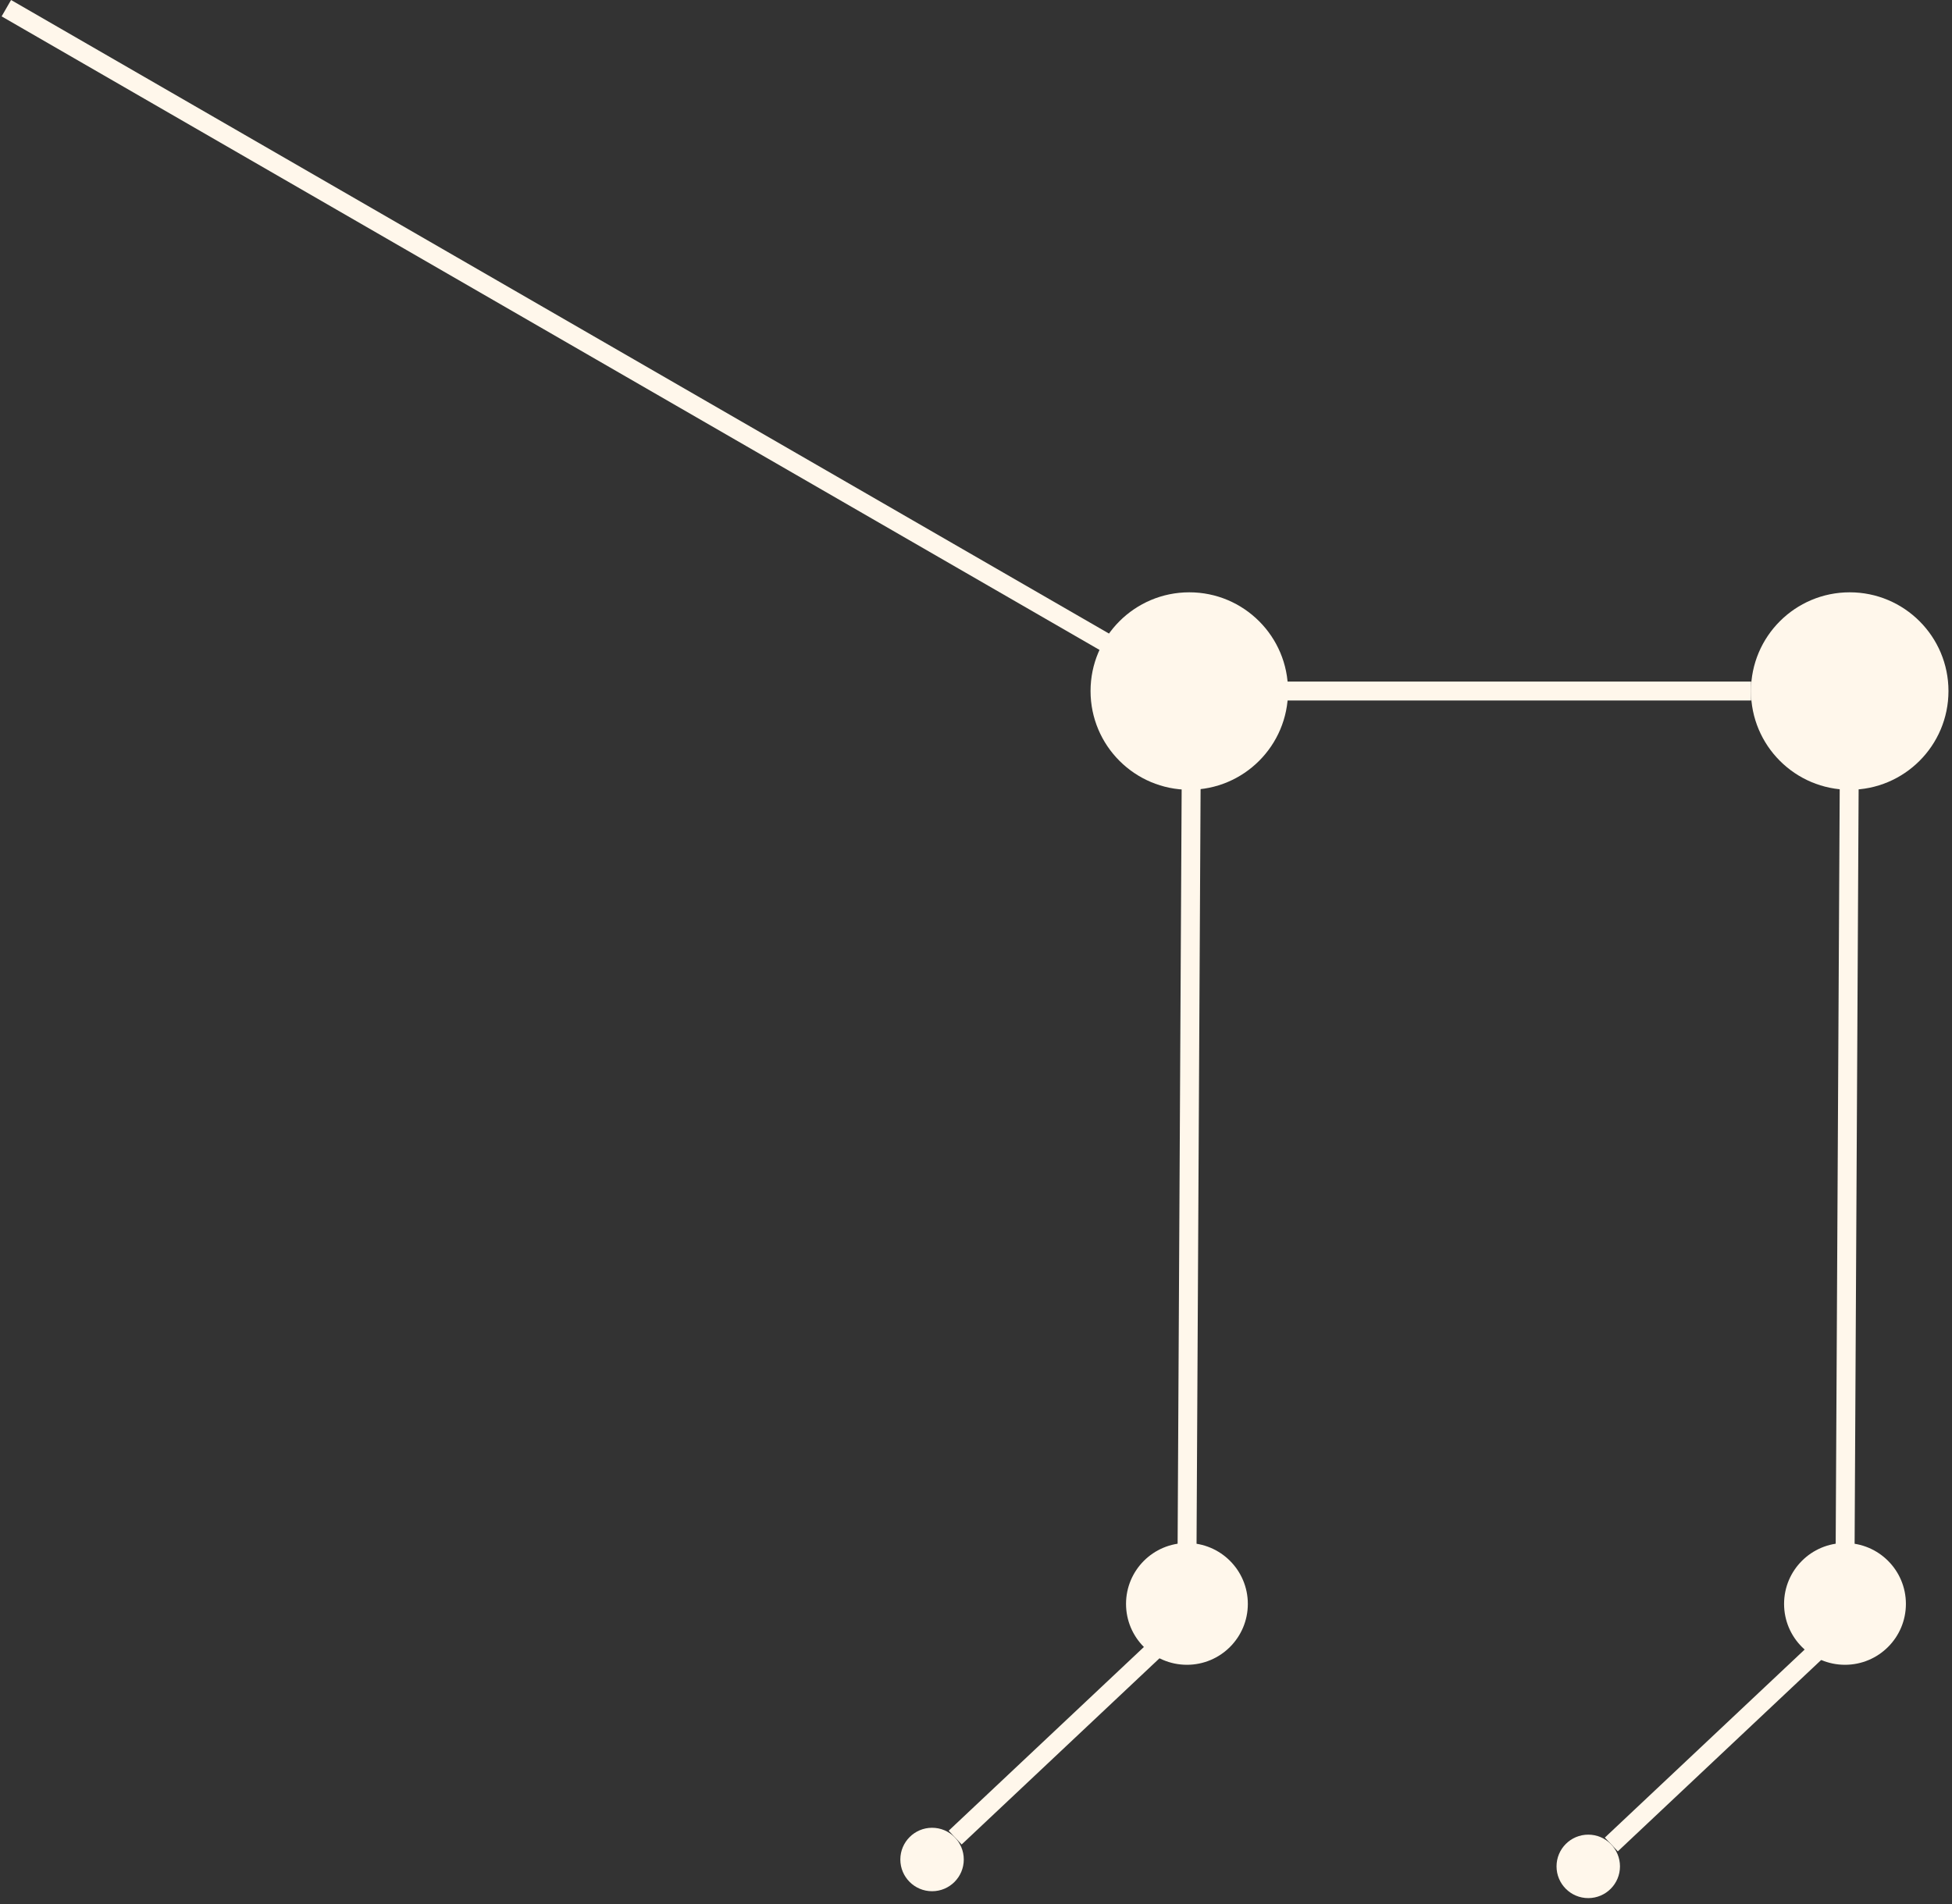<svg xmlns="http://www.w3.org/2000/svg" xmlns:xlink="http://www.w3.org/1999/xlink" width="412" zoomAndPan="magnify" viewBox="0 0 309 301.5" height="402" preserveAspectRatio="xMidYMid meet" version="1.0"><rect x="0" y="0" width="309" height="301.5" fill="#333333" stroke="none"/><defs><clipPath id="e7885cadf0"><path d="M 0.254 0 L 206 0 L 206 127 L 0.254 127 Z M 0.254 0 " clip-rule="nonzero"/></clipPath><clipPath id="3ae9fc4c26"><path d="M 172.633 93.781 L 203.895 93.781 L 203.895 125.043 L 172.633 125.043 Z M 172.633 93.781 " clip-rule="nonzero"/></clipPath><clipPath id="55c3009d2a"><path d="M 188.266 93.781 C 179.633 93.781 172.633 100.777 172.633 109.41 C 172.633 118.043 179.633 125.043 188.266 125.043 C 196.898 125.043 203.895 118.043 203.895 109.41 C 203.895 100.777 196.898 93.781 188.266 93.781 Z M 188.266 93.781 " clip-rule="nonzero"/></clipPath><clipPath id="ec372d392d"><path d="M 178.25 244.305 L 197.531 244.305 L 197.531 263.586 L 178.25 263.586 Z M 178.25 244.305 " clip-rule="nonzero"/></clipPath><clipPath id="09a818fb19"><path d="M 187.891 244.305 C 182.566 244.305 178.25 248.621 178.25 253.945 C 178.25 259.27 182.566 263.586 187.891 263.586 C 193.215 263.586 197.531 259.27 197.531 253.945 C 197.531 248.621 193.215 244.305 187.891 244.305 Z M 187.891 244.305 " clip-rule="nonzero"/></clipPath><clipPath id="c3f55d0b52"><path d="M 275 92 L 308.742 92 L 308.742 271 L 275 271 Z M 275 92 " clip-rule="nonzero"/></clipPath><clipPath id="a8044cc8ae"><path d="M 282.418 244.305 L 301.703 244.305 L 301.703 263.586 L 282.418 263.586 Z M 282.418 244.305 " clip-rule="nonzero"/></clipPath><clipPath id="071b7409d5"><path d="M 292.059 244.305 C 286.734 244.305 282.418 248.621 282.418 253.945 C 282.418 259.27 286.734 263.586 292.059 263.586 C 297.387 263.586 301.703 259.27 301.703 253.945 C 301.703 248.621 297.387 244.305 292.059 244.305 Z M 292.059 244.305 " clip-rule="nonzero"/></clipPath><clipPath id="2ce7b8118e"><path d="M 134 239 L 205 239 L 205 301 L 134 301 Z M 134 239 " clip-rule="nonzero"/></clipPath><clipPath id="9640b921e0"><path d="M 142.523 289.391 L 152.566 289.391 L 152.566 299.438 L 142.523 299.438 Z M 142.523 289.391 " clip-rule="nonzero"/></clipPath><clipPath id="b45b48b3de"><path d="M 147.547 289.391 C 144.773 289.391 142.523 291.641 142.523 294.414 C 142.523 297.188 144.773 299.438 147.547 299.438 C 150.32 299.438 152.566 297.188 152.566 294.414 C 152.566 291.641 150.32 289.391 147.547 289.391 Z M 147.547 289.391 " clip-rule="nonzero"/></clipPath><clipPath id="3576a33cbf"><path d="M 277.176 93.781 L 308.441 93.781 L 308.441 125.043 L 277.176 125.043 Z M 277.176 93.781 " clip-rule="nonzero"/></clipPath><clipPath id="47eda3af47"><path d="M 292.809 93.781 C 284.176 93.781 277.176 100.777 277.176 109.41 C 277.176 118.043 284.176 125.043 292.809 125.043 C 301.441 125.043 308.441 118.043 308.441 109.41 C 308.441 100.777 301.441 93.781 292.809 93.781 Z M 292.809 93.781 " clip-rule="nonzero"/></clipPath><clipPath id="3ad03ce768"><path d="M 238 240 L 308.742 240 L 308.742 301 L 238 301 Z M 238 240 " clip-rule="nonzero"/></clipPath><clipPath id="0160543ab4"><path d="M 246.398 290.48 L 256.441 290.48 L 256.441 300.527 L 246.398 300.527 Z M 246.398 290.48 " clip-rule="nonzero"/></clipPath><clipPath id="fd212e54c7"><path d="M 251.418 290.48 C 248.645 290.48 246.398 292.73 246.398 295.504 C 246.398 298.277 248.645 300.527 251.418 300.527 C 254.191 300.527 256.441 298.277 256.441 295.504 C 256.441 292.73 254.191 290.48 251.418 290.48 Z M 251.418 290.48 " clip-rule="nonzero"/></clipPath></defs><g clip-path="url(#e7885cadf0)"><path stroke-linecap="butt" transform="matrix(0.648, 0.374, -0.374, 0.648, 1.753, 0.001)" fill="none" stroke-linejoin="miter" d="M -0.001 2 L 288.787 2.002 " stroke="#fff7eb" stroke-width="4" stroke-opacity="1" stroke-miterlimit="4"/></g><g clip-path="url(#3ae9fc4c26)"><g clip-path="url(#55c3009d2a)"><path fill="#fff7eb" d="M 172.633 93.781 L 203.895 93.781 L 203.895 125.043 L 172.633 125.043 Z M 172.633 93.781 " fill-opacity="1" fill-rule="nonzero"/></g></g><path stroke-linecap="butt" transform="matrix(-0.004, 0.749, -0.749, -0.004, 190.134, 109.43)" fill="none" stroke-linejoin="miter" d="M -0.001 1.999 L 193.025 2.001 " stroke="#fff7eb" stroke-width="4" stroke-opacity="1" stroke-miterlimit="4"/><g clip-path="url(#ec372d392d)"><g clip-path="url(#09a818fb19)"><path fill="#fff7eb" d="M 178.25 244.305 L 197.531 244.305 L 197.531 263.586 L 178.25 263.586 Z M 178.25 244.305 " fill-opacity="1" fill-rule="nonzero"/></g></g><g clip-path="url(#c3f55d0b52)"><path stroke-linecap="butt" transform="matrix(-0.004, 0.749, -0.749, -0.004, 294.304, 109.438)" fill="none" stroke-linejoin="miter" d="M -0.001 2.002 L 193.025 1.998 " stroke="#fff7eb" stroke-width="4" stroke-opacity="1" stroke-miterlimit="4"/></g><g clip-path="url(#a8044cc8ae)"><g clip-path="url(#071b7409d5)"><path fill="#fff7eb" d="M 282.418 244.305 L 301.703 244.305 L 301.703 263.586 L 282.418 263.586 Z M 282.418 244.305 " fill-opacity="1" fill-rule="nonzero"/></g></g><g clip-path="url(#2ce7b8118e)"><path stroke-linecap="butt" transform="matrix(-0.545, 0.513, -0.513, -0.545, 188.932, 257.484)" fill="none" stroke-linejoin="miter" d="M -0 1.998 L 67.35 1.997 " stroke="#fff7eb" stroke-width="4" stroke-opacity="1" stroke-miterlimit="4"/></g><g clip-path="url(#9640b921e0)"><g clip-path="url(#b45b48b3de)"><path fill="#fff7eb" d="M 142.523 289.391 L 152.566 289.391 L 152.566 299.438 L 142.523 299.438 Z M 142.523 289.391 " fill-opacity="1" fill-rule="nonzero"/></g></g><g clip-path="url(#3576a33cbf)"><g clip-path="url(#47eda3af47)"><path fill="#fff7eb" d="M 277.176 93.781 L 308.441 93.781 L 308.441 125.043 L 277.176 125.043 Z M 277.176 93.781 " fill-opacity="1" fill-rule="nonzero"/></g></g><g clip-path="url(#3ad03ce768)"><path stroke-linecap="butt" transform="matrix(-0.545, 0.513, -0.513, -0.545, 292.805, 258.574)" fill="none" stroke-linejoin="miter" d="M 0.002 2 L 67.351 2 " stroke="#fff7eb" stroke-width="4" stroke-opacity="1" stroke-miterlimit="4"/></g><g clip-path="url(#0160543ab4)"><g clip-path="url(#fd212e54c7)"><path fill="#fff7eb" d="M 246.398 290.48 L 256.441 290.48 L 256.441 300.527 L 246.398 300.527 Z M 246.398 290.48 " fill-opacity="1" fill-rule="nonzero"/></g></g><path stroke-linecap="butt" transform="matrix(0.749, 0, 0, 0.749, 190.885, 107.914)" fill="none" stroke-linejoin="miter" d="M 0.002 1.998 L 115.245 1.998 " stroke="#fff7eb" stroke-width="4" stroke-opacity="1" stroke-miterlimit="4"/></svg>